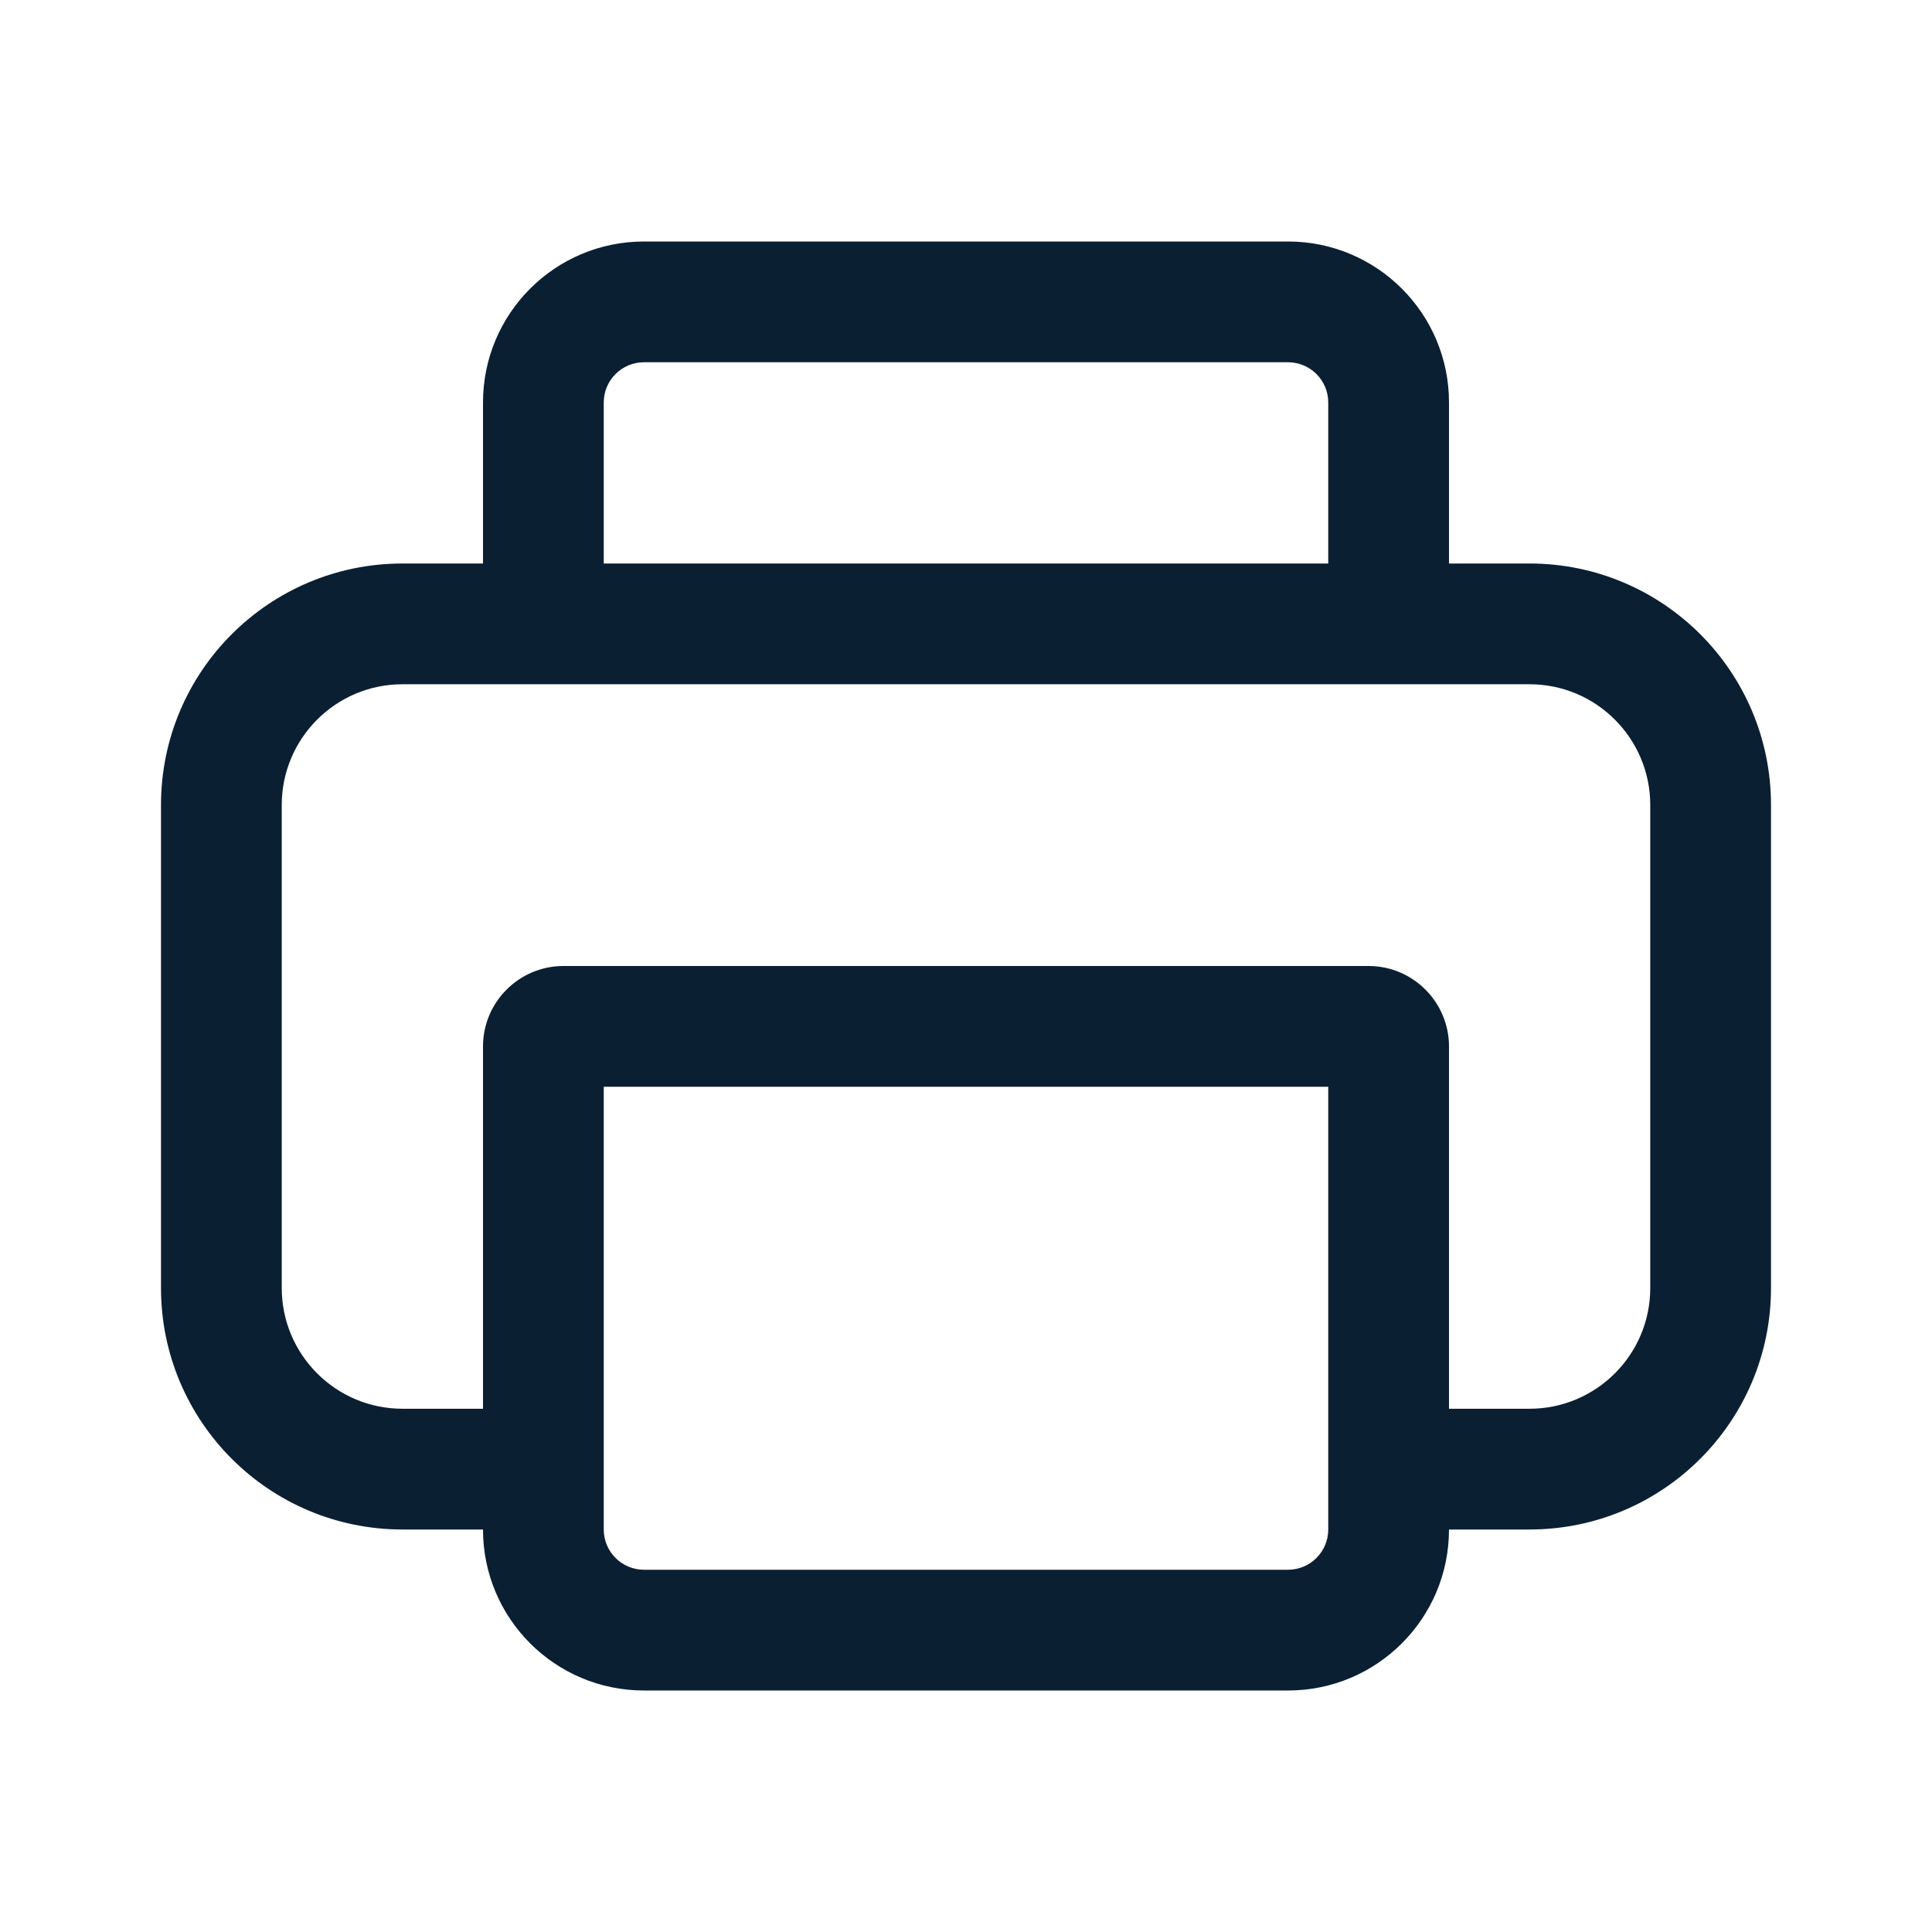 <svg width="24" height="24" viewBox="0 0 24 24" fill="none" xmlns="http://www.w3.org/2000/svg">
<path fill-rule="evenodd" clip-rule="evenodd" d="M8 4.5H16C16.276 4.5 16.5 4.724 16.5 5V7H7.5V5C7.5 4.724 7.724 4.5 8 4.5ZM18 5V7H19C20.657 7 22 8.343 22 10V16C22 17.657 20.657 19 19 19H18C18 20.105 17.105 21 16 21H8C6.895 21 6 20.105 6 19H5C3.343 19 2 17.657 2 16V10C2 8.343 3.343 7 5 7H6V5C6 3.895 6.895 3 8 3H16C17.105 3 18 3.895 18 5ZM6 17.5V13C6 12.448 6.448 12 7 12H17C17.552 12 18 12.448 18 13V17.5H19C19.828 17.5 20.5 16.828 20.5 16V10C20.5 9.172 19.828 8.5 19 8.5H5C4.172 8.5 3.5 9.172 3.5 10V16C3.5 16.828 4.172 17.5 5 17.5H6ZM8 19.5H16C16.276 19.5 16.5 19.276 16.5 19V13.5H7.5V19C7.5 19.276 7.724 19.5 8 19.5Z" fill="#0B1F33"/>
</svg>
